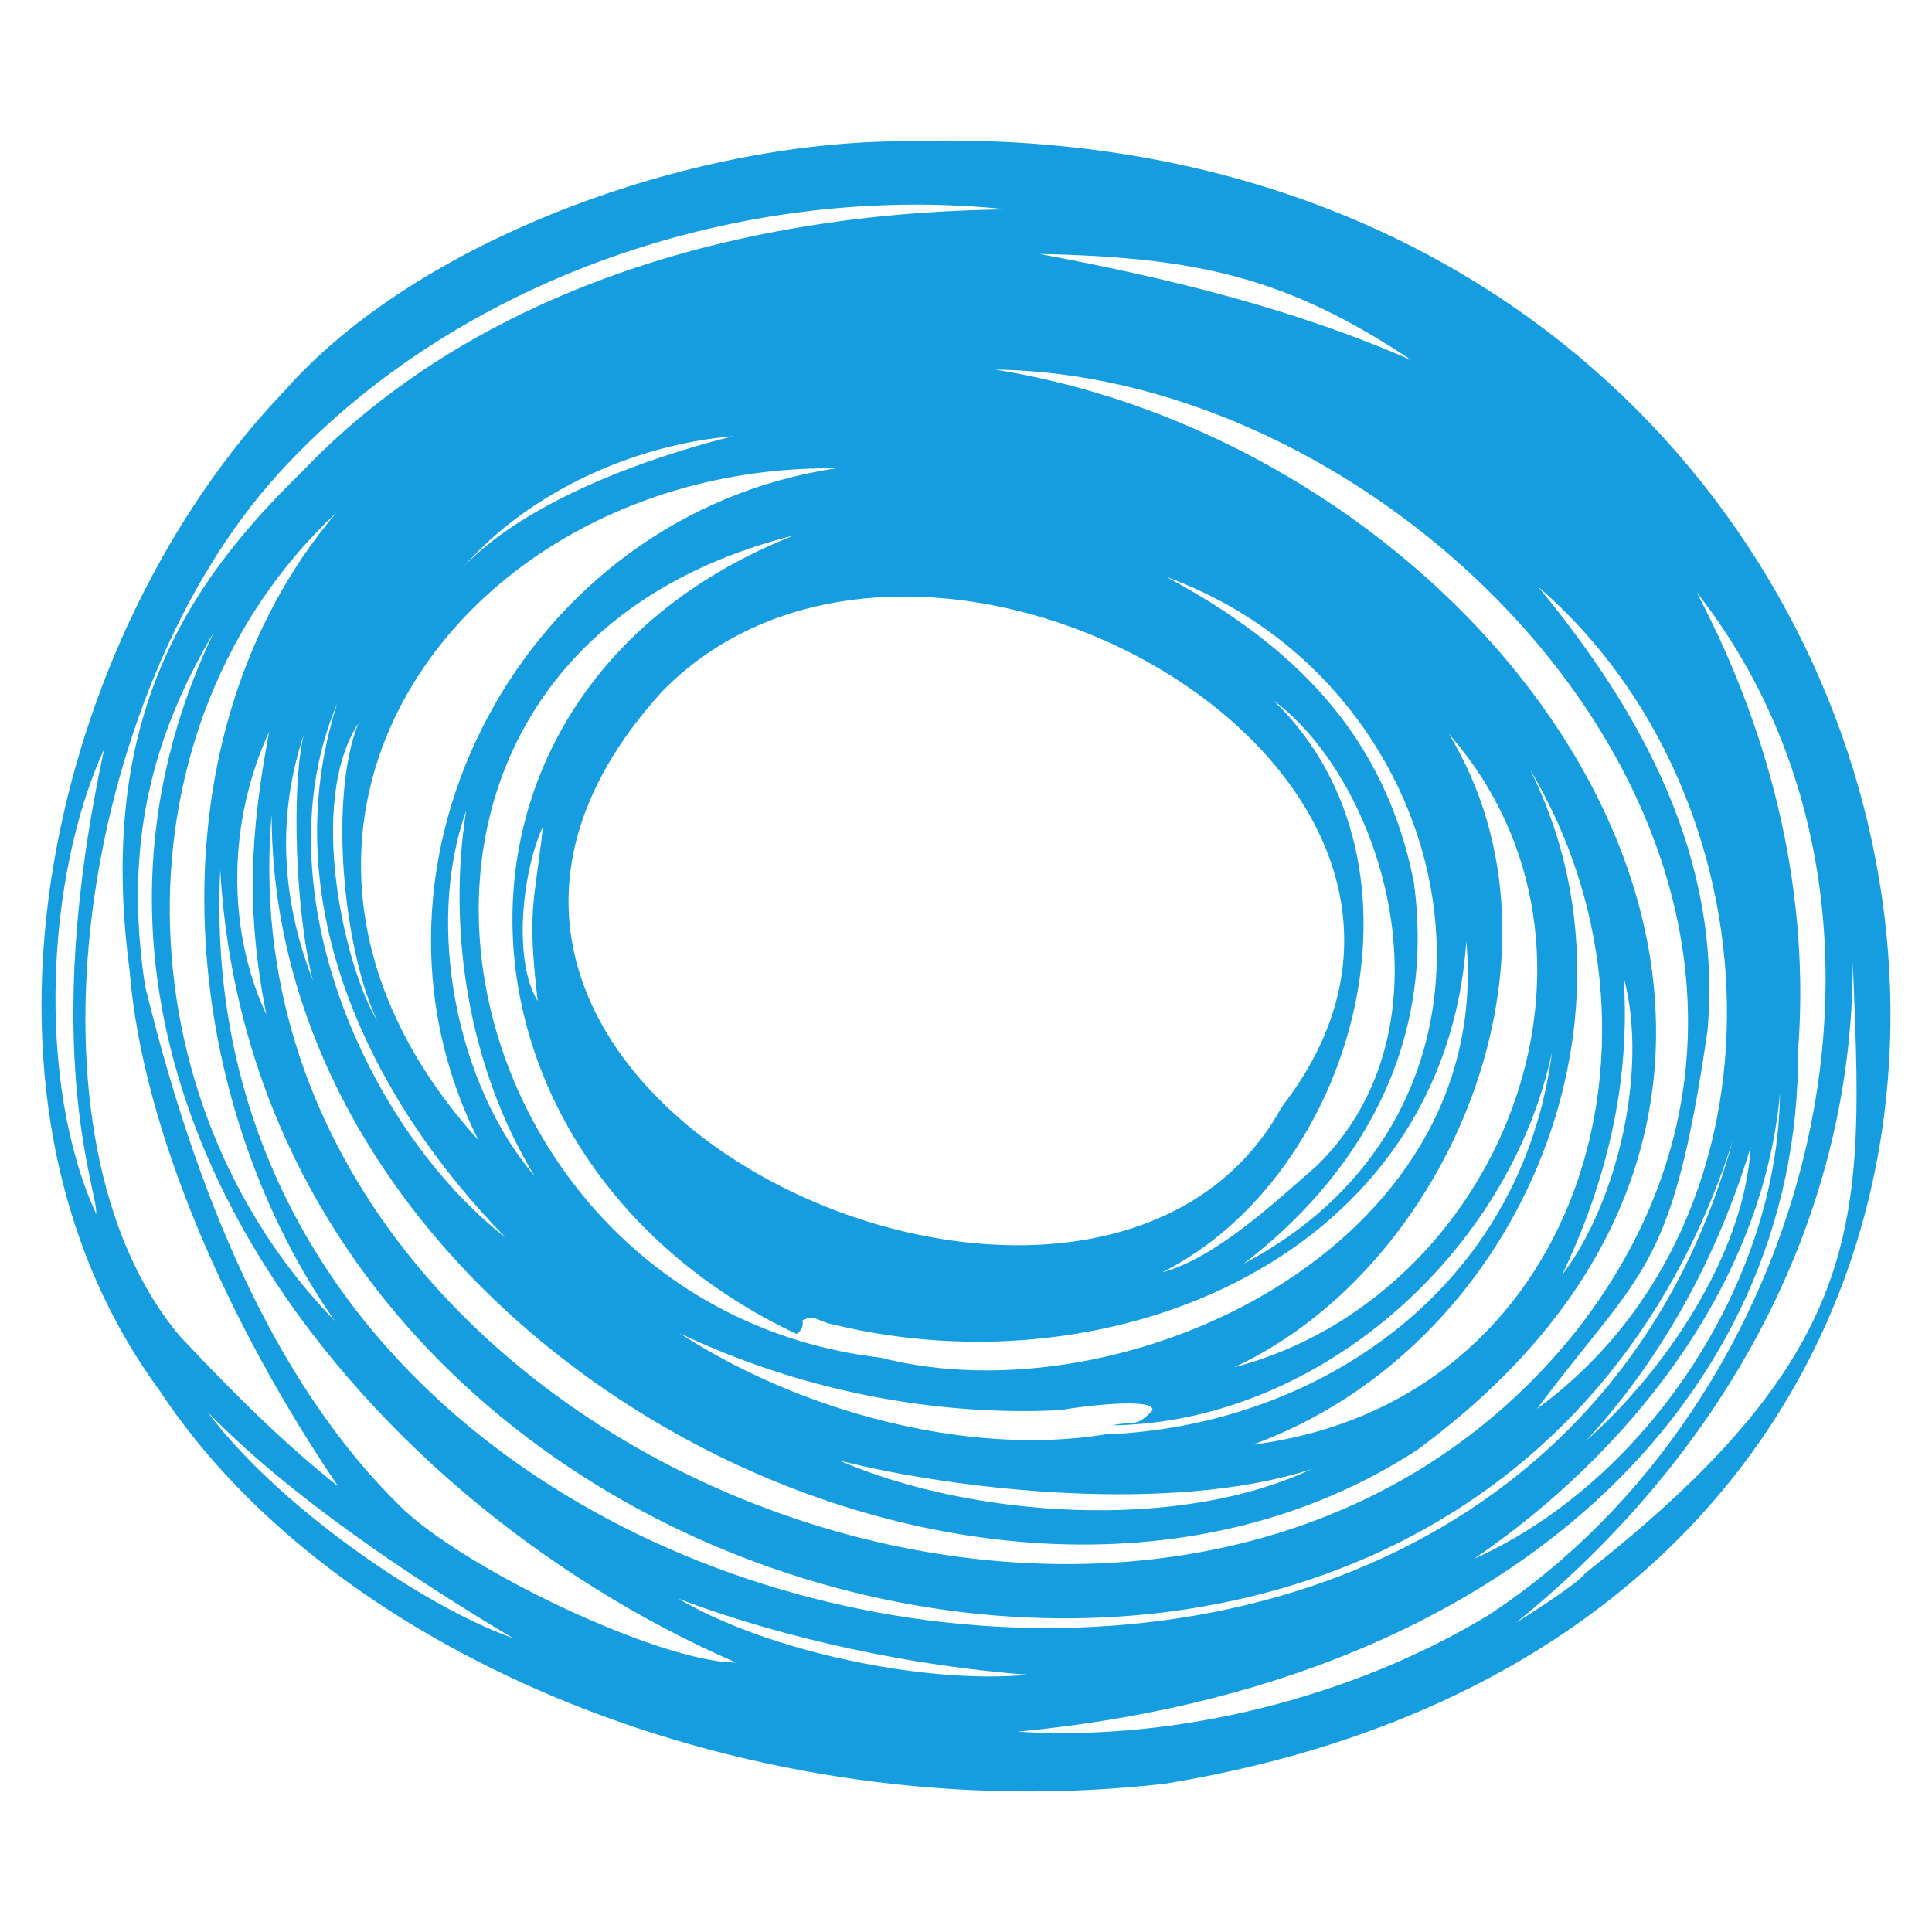 <svg width="512" height="512" viewBox="0 0 512 512" fill="none" xmlns="http://www.w3.org/2000/svg">
<path fill-rule="evenodd" clip-rule="evenodd" d="M418.02 352.32C311.949 486.142 57.189 386.964 71.98 215.878C72.171 357.01 260.994 458.574 375.432 384.34C514.196 282.607 401.762 120.216 263.709 97.947C380.456 99.631 505.485 239.688 418.02 352.32ZM452.498 273.233C456.477 227.384 435.097 188.837 407.611 155.476C471.458 210.521 477.285 321.98 407.321 373.361C435.181 336.11 443.078 337.616 452.498 273.233ZM179.772 423.655C208.088 434.46 242.854 441.688 272.651 443.835C244.823 446.413 203.268 437.558 179.772 423.655ZM222.433 387.054C254.334 395.106 310.978 401.233 347.535 389.345C311.875 406.121 257.093 402.067 222.433 387.054ZM55.043 374.231C76.929 396.693 109.208 418.173 135.971 434.14C110.267 424.916 72.222 397.484 55.043 374.231ZM420.401 381.742C440.788 359.65 455.264 332.631 463.934 304.014C462.268 332.66 440.811 363.764 420.401 381.742ZM390.6 413.127C431.504 385.205 467.069 340.9 471.714 289.743C471.187 339.438 436.861 392.267 390.6 413.127ZM413.925 337.94C425.751 313.2 432.183 286.81 430.271 258.952C436.947 283.3 428.595 318.783 413.925 337.94ZM292.852 380.145C256.323 386.064 211.815 373.975 180.018 353.273C211.239 368.223 247.089 375.406 280.868 373.703C289.84 372.197 306.145 370.583 305.396 373.754C301.13 378.583 299.843 376.471 294.827 377.73C349.515 376.959 400.012 332.087 411.318 278.674C403.256 341.723 349.127 377.993 292.85 380.145H292.852ZM58.365 230.565C70.757 443.455 391.988 511.215 459.179 302.372C400.76 513.897 47.77 448.116 58.365 230.565ZM175.649 183.053C245.174 112.547 408.347 204.864 339.724 293.283C289.655 384.971 79.186 288.676 175.649 183.053ZM142.497 265.294C135.888 254.591 138.346 230.977 143.922 218.952C141.444 240.392 139.72 241.159 142.497 265.294ZM141.661 311.654C121.025 287.592 112.638 245.259 123.541 214.859C118.554 246.395 124.073 282.737 141.661 311.654ZM405.47 203.915C447.39 274.155 419.195 371.644 331.94 382.866C401.25 357.691 439.252 271.546 405.47 203.915ZM25.507 321.751C9.614 287.249 12.039 232.393 27.652 198.379C10.209 278.672 26.075 315.713 25.507 321.749V321.751ZM82.916 259.847C74.088 237.14 73.73 215.003 80.508 194.681C77.204 208.119 78.235 241.638 82.916 259.847ZM70.569 268.86C59.754 245.546 60.646 217.092 71.304 193.971C66.263 221.063 65.182 241.321 70.569 268.86ZM383.924 194.432C434.426 252.111 397.842 343.745 327.013 362.378C384.056 335.92 419.355 252.671 383.924 194.432ZM99.978 270.535C91.324 256.368 81.328 212.685 94.956 191.713C87.191 211.153 90.835 251.197 99.978 270.535ZM134.115 328.093C96.708 298.887 68.857 234.581 89.374 186.438C72.444 238.994 98.084 291.296 134.115 328.093ZM195.009 440.586C174.917 440.586 122.682 415.675 105.952 399.072C75.537 369.152 53.623 323.383 38.438 261.257C32.806 224.08 40.106 195.639 56.642 167.581C2.085 281.754 92.813 396.107 195.009 440.584V440.586ZM348.938 308.968C338.209 318.292 322.216 333.403 307.92 337.216C358.661 311.888 382.636 229.281 337.465 185.612C366.539 207.067 386.743 272.055 348.938 308.968ZM374.668 233.702C367.006 195.061 343.221 171.169 309.075 152.88C388.771 181.882 410.909 291.964 329.594 334.893C358.476 312.746 380.831 278.825 374.668 233.702ZM211.095 353.517C212.229 352.711 213.051 351.545 212.64 349.93C216.028 348.192 216.386 350.187 221.108 351.075C295.72 369.108 382.818 332.51 388.586 249.485C395.962 330.877 297.721 376.344 233.397 359.803C115.031 345.972 78.794 174.851 210.432 141.877C108.034 182.37 113.653 307.438 211.095 353.517ZM88.725 350.058C31.868 291.576 28.814 192.349 89.155 135.832C39.007 194.913 46.199 289.264 88.725 350.058ZM126.801 302.175C52.15 219.506 122.879 122.945 221.663 124.117C139.071 136.234 89.571 228.304 126.801 302.175ZM122.937 150.112C140.422 130.21 168.298 117.757 194.384 115.598C180.789 118.886 142.234 129.952 122.937 150.112ZM374.145 95.515C342.864 81.746 309.215 73.613 275.516 67.309C317.536 68.178 341.277 73.581 374.145 95.515ZM89.634 393.903C76.848 383.738 64.516 372.045 47.805 354.262C3.689 302.175 20.82 183.781 73.795 125.524C121.257 73.327 197.224 48.1 266.941 55.495C185.003 56.381 120.453 82.641 80.236 124.819C48.462 155.656 25.672 191.713 34.355 257.275C37.759 300.019 61.167 352.137 89.632 393.903H89.634ZM394.462 428.025C358.561 449.804 311.822 461.581 269.641 458.914C400.274 446.494 477.103 370.08 476.508 278.404C479.578 238.776 470.633 196.771 449.594 156.9C515.661 241.085 479.957 371.973 394.462 428.023V428.025ZM308.745 472.696C607.926 423.655 537.172 27.027 239.59 37.452C182.111 37.452 110.311 63.856 75.375 103.618C13.988 167.581 -15.874 289.206 42.242 368.438C88.451 438.775 199.118 485.283 308.743 472.694L308.745 472.696ZM420.095 416.935C417.943 419.992 401.743 430.05 401.743 430.05C455.076 386.853 491.03 325.286 490.998 255.014C493.689 322.043 496.6 356.862 420.095 416.935Z" fill="#159DE0"/>
</svg>
